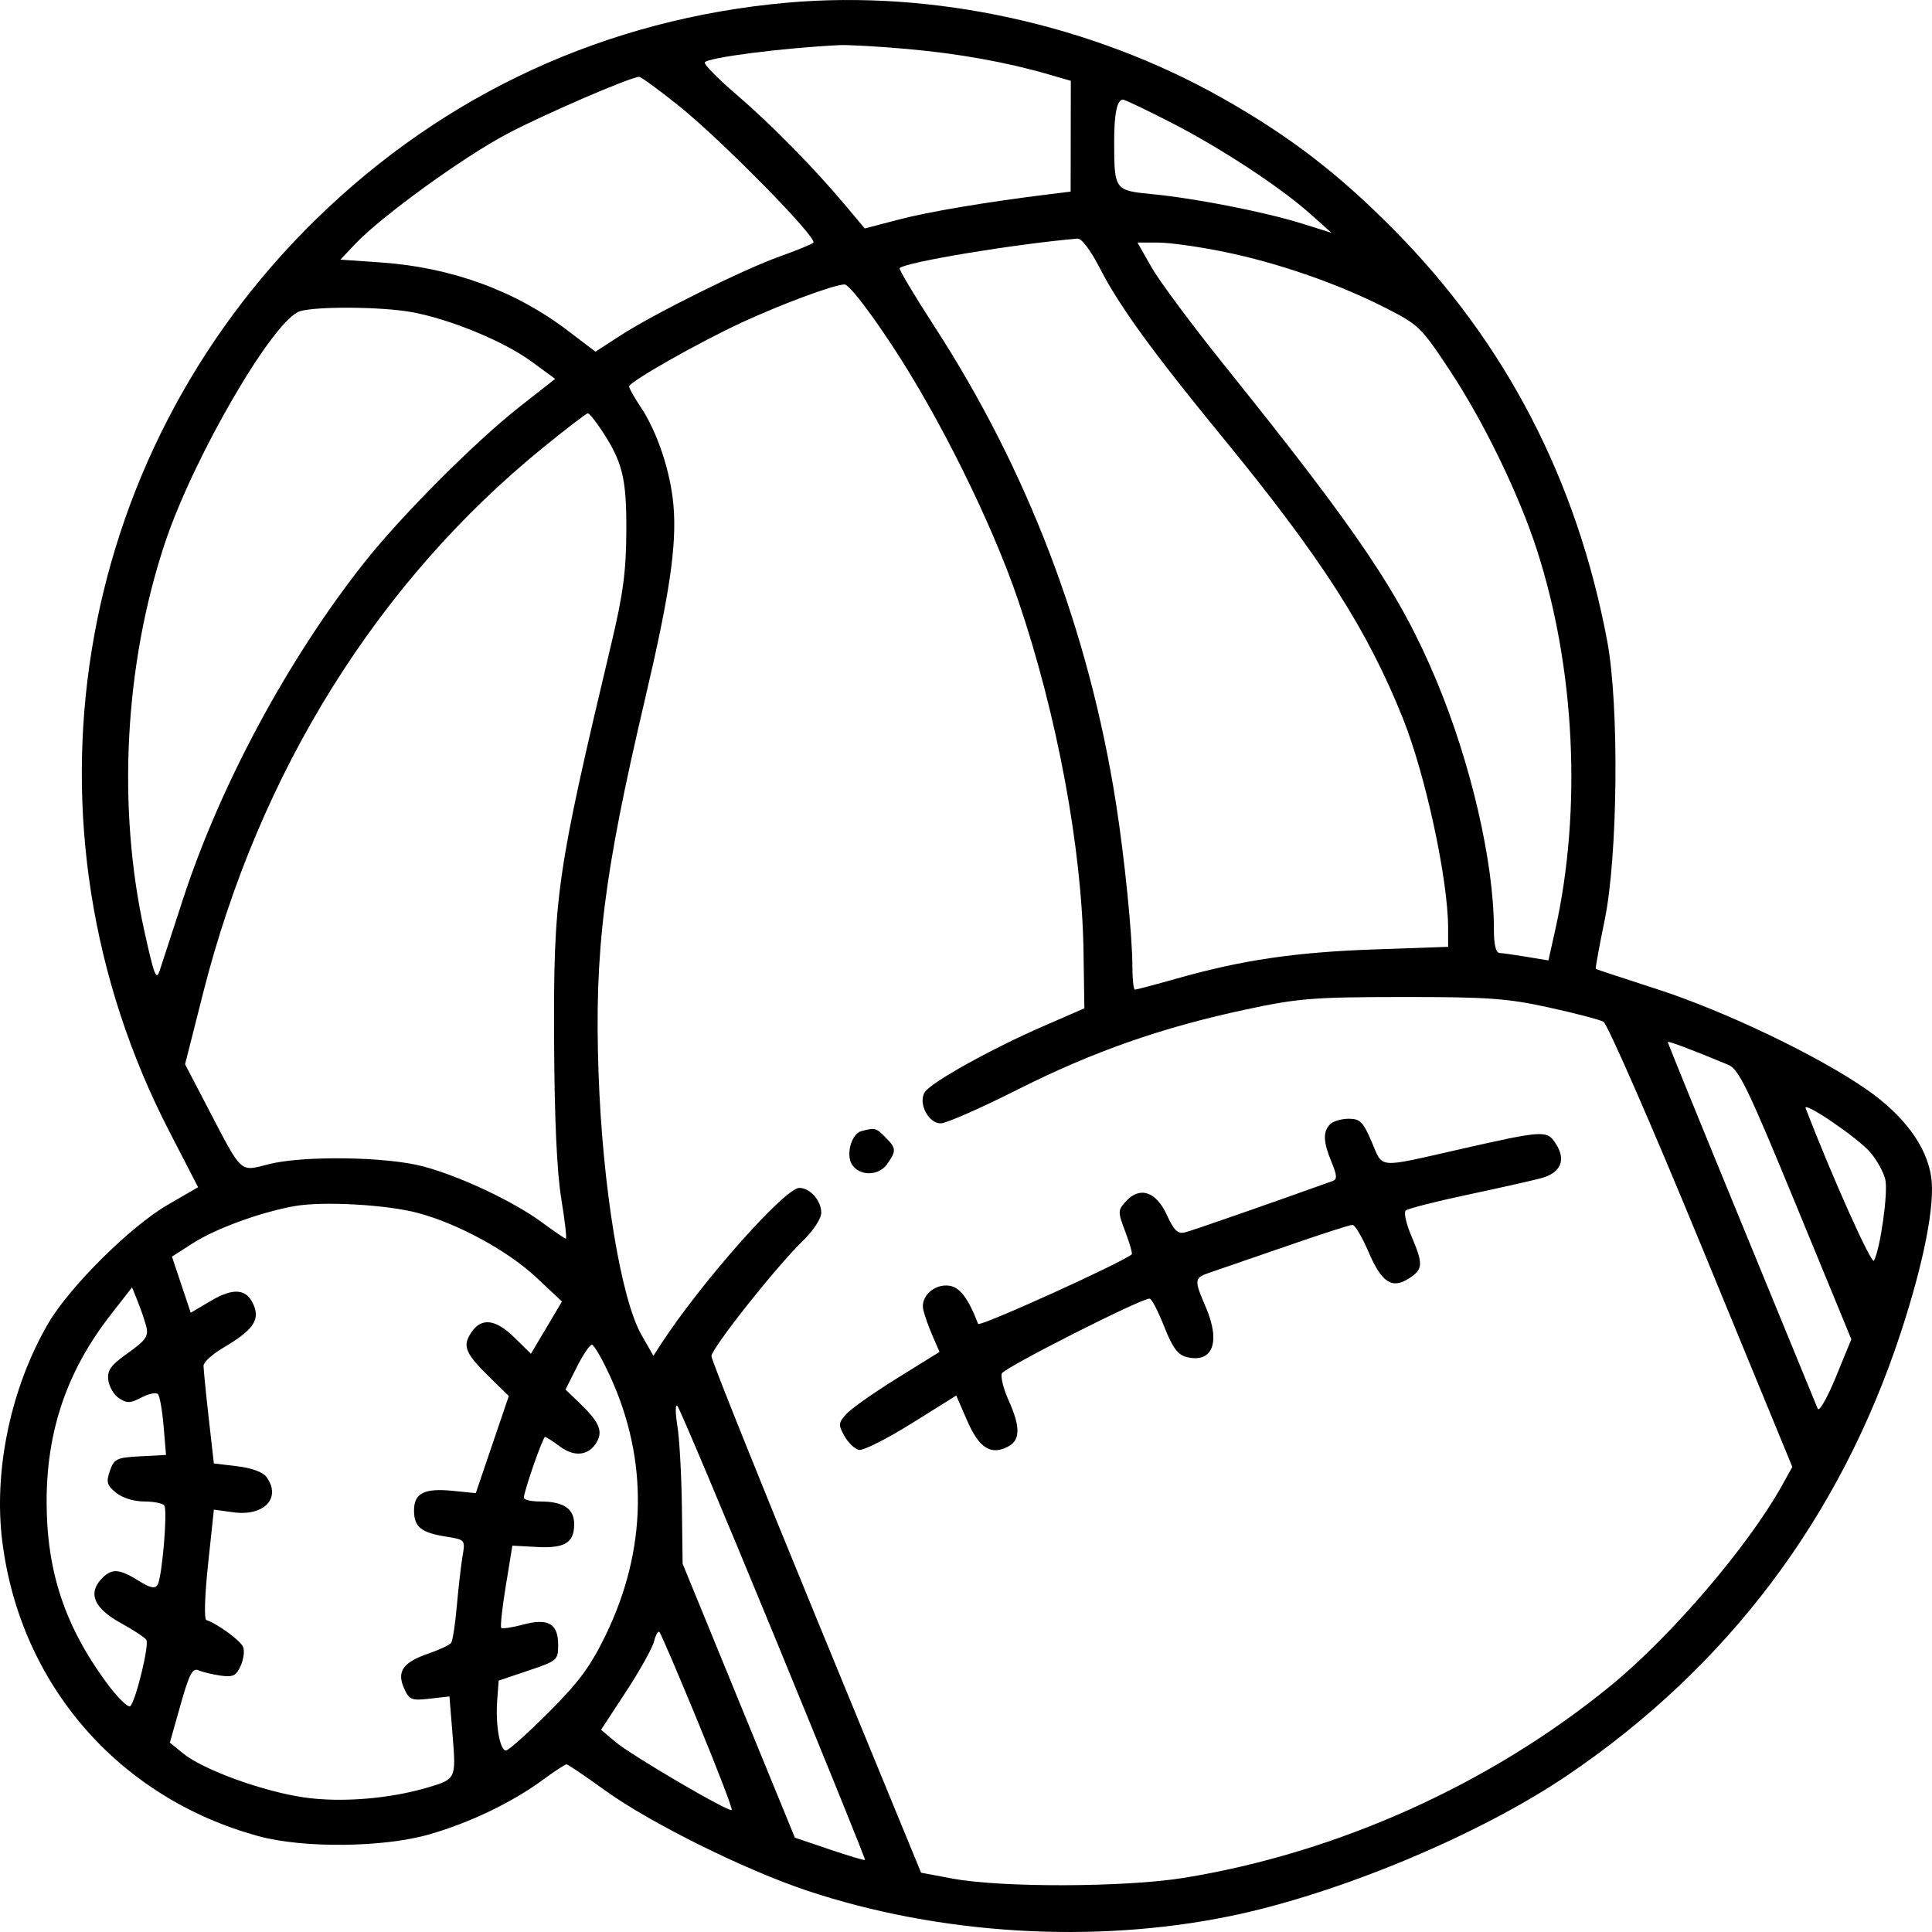 <svg width="100" height="100" viewBox="0 0 100 100" fill="none" xmlns="http://www.w3.org/2000/svg">
<path fill-rule="evenodd" clip-rule="evenodd" d="M40.732 0.14C31.413 0.971 23.047 4.817 16.368 11.34C3.672 23.738 0.606 42.744 8.754 58.544L10.253 61.45L8.677 62.363C6.753 63.478 3.604 66.603 2.501 68.492C0.571 71.795 -0.338 76.083 0.114 79.748C1.031 87.182 6.139 93.067 13.391 95.042C15.702 95.672 19.846 95.629 22.211 94.95C24.32 94.344 26.498 93.299 28.093 92.128C28.696 91.684 29.25 91.322 29.322 91.322C29.394 91.322 30.286 91.924 31.303 92.66C33.632 94.346 38.553 96.787 41.798 97.867C48.647 100.145 56.626 100.624 63.663 99.179C69.26 98.03 76.543 94.993 81.11 91.903C89.405 86.292 95.232 78.564 98.375 69.005C99.583 65.332 100.169 62.333 99.957 60.912C99.722 59.326 98.548 57.736 96.626 56.398C94.12 54.653 89.296 52.341 85.788 51.205C84.063 50.646 82.628 50.173 82.598 50.153C82.568 50.134 82.775 48.997 83.057 47.627C83.741 44.316 83.814 36.523 83.193 33.202C81.629 24.849 77.929 17.722 72.106 11.849C69.241 8.96 66.751 7.051 63.294 5.093C56.536 1.267 48.32 -0.537 40.732 0.14ZM46.931 2.533C49.606 2.771 52.062 3.211 54.237 3.84L55.426 4.184L55.421 7.051L55.416 9.918L54.35 10.049C51.022 10.461 48.1 10.952 46.535 11.361L44.758 11.825L43.817 10.699C42.184 8.745 39.937 6.456 38.126 4.901C37.163 4.076 36.422 3.323 36.48 3.229C36.635 2.976 40.544 2.476 43.456 2.336C43.911 2.315 45.475 2.403 46.931 2.533ZM35.091 5.44C37.304 7.205 42.355 12.339 42.098 12.563C41.998 12.65 41.223 12.967 40.377 13.268C38.488 13.938 33.846 16.241 32.105 17.37L30.821 18.203L29.382 17.109C26.655 15.038 23.355 13.836 19.701 13.583L17.617 13.439L18.398 12.616C19.747 11.195 23.935 8.159 26.221 6.943C28.087 5.951 32.559 4.016 33.078 3.976C33.167 3.969 34.073 4.628 35.091 5.44ZM60.605 6.339C63.213 7.677 66.272 9.686 67.85 11.097L68.916 12.049L67.376 11.568C65.455 10.968 61.873 10.264 59.642 10.05C57.695 9.862 57.675 9.834 57.669 7.384C57.666 5.885 57.816 5.157 58.127 5.157C58.223 5.157 59.337 5.689 60.605 6.339ZM56.947 13.918C57.931 15.836 59.687 18.255 63.234 22.581C68.397 28.876 70.781 32.59 72.623 37.208C73.79 40.133 74.95 45.519 74.954 48.027L74.955 49.008L71.107 49.143C67.041 49.287 64.317 49.688 60.935 50.642C59.803 50.962 58.817 51.223 58.745 51.223C58.672 51.223 58.613 50.697 58.613 50.055C58.613 48.435 58.209 44.406 57.76 41.556C56.358 32.651 53.198 24.354 48.37 16.904C47.326 15.292 46.513 13.93 46.566 13.877C46.873 13.568 52.506 12.633 55.771 12.35C55.985 12.332 56.454 12.957 56.947 13.918ZM63.358 13.035C66.159 13.61 69.212 14.668 71.682 15.919C73.434 16.807 73.558 16.927 75.054 19.192C76.795 21.827 78.609 25.563 79.539 28.428C81.529 34.562 81.887 41.927 80.497 48.14L80.146 49.712L79.031 49.527C78.417 49.425 77.783 49.335 77.62 49.328C77.423 49.318 77.324 48.902 77.324 48.091C77.324 44.633 76.135 39.497 74.345 35.216C72.478 30.753 70.362 27.608 63.385 18.922C61.715 16.843 60.017 14.561 59.612 13.85L58.875 12.556H59.95C60.542 12.556 62.075 12.772 63.358 13.035ZM46.165 17.866C48.631 21.601 51.332 27.056 52.694 31.054C54.714 36.986 56.002 43.909 56.083 49.26L56.127 52.191L53.995 53.119C51.306 54.289 48.18 56.029 47.866 56.531C47.512 57.096 48.049 58.145 48.692 58.145C48.973 58.145 50.761 57.359 52.667 56.398C56.576 54.428 60.149 53.176 64.514 52.245C67.207 51.671 67.986 51.609 72.587 51.605C76.998 51.602 78.009 51.673 80.145 52.141C81.502 52.437 82.783 52.772 82.992 52.885C83.201 52.998 85.482 58.217 88.071 64.508L92.77 75.927L92.24 76.881C90.496 80.019 86.518 84.672 83.388 87.236C77.158 92.338 69.275 95.893 61.303 97.194C58.27 97.689 51.836 97.711 49.296 97.234L47.675 96.931L42.25 83.735C39.266 76.477 36.824 70.386 36.824 70.198C36.824 69.794 40.147 65.597 41.539 64.242C42.103 63.694 42.508 63.077 42.508 62.767C42.508 62.143 41.927 61.486 41.373 61.486C40.622 61.486 36.245 66.432 34.197 69.594L33.821 70.175L33.212 69.112C32.137 67.238 31.184 61.432 30.98 55.519C30.762 49.19 31.248 45.288 33.386 36.186C34.661 30.759 35.032 28.243 34.861 26.189C34.715 24.423 34.019 22.338 33.143 21.037C32.823 20.561 32.561 20.097 32.562 20.004C32.563 19.769 36.094 17.762 38.364 16.707C40.418 15.753 43.115 14.751 43.706 14.722C43.927 14.711 44.918 15.979 46.165 17.866ZM21.327 16.158C23.323 16.528 26.078 17.666 27.51 18.713L28.735 19.61L26.919 21.035C24.587 22.866 20.763 26.701 18.833 29.145C14.899 34.126 11.388 40.654 9.462 46.569C8.863 48.406 8.324 50.06 8.264 50.243C8.089 50.776 7.981 50.498 7.471 48.189C6.057 41.791 6.445 34.415 8.526 28.139C10.02 23.635 14.186 16.486 15.54 16.104C16.452 15.846 19.813 15.877 21.327 16.158ZM31.069 22.165C32.217 23.869 32.432 24.714 32.419 27.474C32.409 29.569 32.255 30.738 31.655 33.262C28.794 45.294 28.645 46.332 28.681 53.968C28.699 57.897 28.824 60.648 29.048 62.023C29.235 63.172 29.344 64.112 29.289 64.112C29.235 64.112 28.684 63.737 28.066 63.28C26.592 62.19 23.828 60.886 21.903 60.373C19.997 59.865 15.673 59.805 13.896 60.262C12.399 60.648 12.55 60.787 10.781 57.391L9.579 55.086L10.511 51.407C13.412 39.948 19.572 30.081 28.177 23.112C29.348 22.163 30.36 21.388 30.427 21.389C30.493 21.39 30.782 21.739 31.069 22.165ZM89.446 55.11C90 55.339 90.453 56.274 92.954 62.347L95.825 69.321L95.02 71.283C94.574 72.368 94.156 73.097 94.084 72.915C94.012 72.734 92.237 68.409 90.139 63.306C88.04 58.202 86.324 53.987 86.324 53.938C86.324 53.861 87.478 54.294 89.446 55.11ZM96.793 59.63C97.145 60.036 97.502 60.683 97.586 61.067C97.732 61.738 97.326 64.624 96.997 65.252C96.876 65.484 94.852 60.971 93.46 57.365C93.299 56.949 96.144 58.882 96.793 59.63ZM68.845 58.192C68.466 58.574 68.487 59.101 68.921 60.15C69.206 60.837 69.219 61.042 68.981 61.128C65.505 62.374 61.704 63.697 61.337 63.788C60.962 63.881 60.764 63.69 60.39 62.875C59.833 61.664 58.988 61.39 58.271 62.188C57.853 62.653 57.852 62.716 58.25 63.765C58.477 64.365 58.626 64.888 58.579 64.926C58.018 65.385 50.694 68.701 50.627 68.526C50.119 67.194 49.673 66.611 49.109 66.545C48.339 66.455 47.639 67.113 47.787 67.789C47.848 68.064 48.062 68.668 48.263 69.132L48.629 69.975L46.441 71.333C45.237 72.079 44.05 72.916 43.803 73.191C43.391 73.649 43.383 73.746 43.709 74.33C43.904 74.681 44.244 75.003 44.465 75.046C44.685 75.089 45.907 74.474 47.18 73.679L49.495 72.233L50.067 73.548C50.682 74.963 51.302 75.347 52.197 74.865C52.817 74.53 52.819 73.845 52.205 72.481C51.943 71.898 51.785 71.273 51.854 71.091C51.965 70.799 59.037 67.215 59.503 67.215C59.605 67.215 59.942 67.861 60.254 68.652C60.687 69.751 60.959 70.124 61.411 70.238C62.76 70.579 63.192 69.488 62.422 67.685C61.784 66.19 61.79 66.148 62.699 65.841C63.122 65.698 64.888 65.09 66.624 64.489C68.359 63.887 69.881 63.396 70.006 63.396C70.13 63.396 70.508 64.037 70.845 64.821C71.527 66.405 72.062 66.743 72.954 66.155C73.659 65.689 73.671 65.427 73.052 63.973C72.787 63.35 72.654 62.759 72.756 62.66C72.859 62.561 74.274 62.197 75.903 61.852C77.531 61.506 79.256 61.119 79.737 60.992C80.793 60.712 81.082 60.048 80.523 59.189C80.069 58.49 79.906 58.5 75.547 59.489C71.221 60.47 71.6 60.501 71.003 59.112C70.554 58.065 70.396 57.906 69.807 57.906C69.434 57.906 69.001 58.035 68.845 58.192ZM44.581 58.548C44.074 58.681 43.773 59.75 44.096 60.27C44.479 60.888 45.485 60.878 45.919 60.253C46.404 59.556 46.396 59.437 45.824 58.861C45.339 58.372 45.293 58.36 44.581 58.548ZM21.666 62.792C23.732 63.351 26.302 64.753 27.751 66.113L29.087 67.366L28.284 68.719L27.481 70.071L26.636 69.24C25.644 68.263 24.904 68.181 24.379 68.989C23.923 69.69 24.083 70.058 25.403 71.347L26.336 72.257L25.481 74.771L24.627 77.285L23.433 77.165C21.965 77.018 21.43 77.288 21.43 78.177C21.43 79.03 21.785 79.325 23.065 79.531C24.085 79.695 24.085 79.696 23.94 80.556C23.86 81.029 23.727 82.186 23.645 83.127C23.562 84.068 23.43 84.927 23.35 85.037C23.271 85.146 22.736 85.396 22.162 85.593C20.855 86.042 20.523 86.522 20.918 87.395C21.184 87.984 21.3 88.03 22.237 87.924L23.264 87.807L23.428 89.839C23.608 92.073 23.601 92.088 22.14 92.52C20.16 93.107 17.664 93.309 15.757 93.037C13.633 92.734 10.528 91.608 9.485 90.763L8.791 90.2L9.344 88.243C9.795 86.646 9.966 86.317 10.275 86.454C10.483 86.545 10.997 86.669 11.417 86.729C12.057 86.82 12.224 86.74 12.454 86.231C12.605 85.897 12.665 85.456 12.587 85.252C12.463 84.926 11.276 84.056 10.679 83.853C10.559 83.811 10.598 82.567 10.77 80.959L11.071 78.138L12.067 78.275C13.674 78.498 14.582 77.534 13.791 76.445C13.611 76.197 13.021 75.981 12.282 75.893L11.069 75.748L10.802 73.382C10.655 72.081 10.535 70.869 10.535 70.69C10.535 70.51 10.988 70.095 11.542 69.768C13.05 68.878 13.438 68.363 13.161 67.626C12.813 66.706 12.129 66.615 10.921 67.328L9.873 67.947L9.386 66.494L8.9 65.041L9.988 64.346C11.172 63.589 13.44 62.759 15.214 62.433C16.687 62.163 20.026 62.348 21.666 62.792ZM7.574 68.678C7.694 69.162 7.543 69.377 6.624 70.03C5.733 70.663 5.545 70.922 5.605 71.43C5.646 71.773 5.895 72.197 6.159 72.372C6.564 72.641 6.747 72.635 7.325 72.333C7.702 72.136 8.086 72.058 8.178 72.16C8.269 72.263 8.4 73.013 8.469 73.827L8.593 75.308L7.26 75.378C6.033 75.444 5.907 75.504 5.689 76.131C5.485 76.716 5.53 76.875 6.007 77.264C6.335 77.532 6.931 77.717 7.468 77.717C7.967 77.717 8.435 77.813 8.507 77.931C8.681 78.215 8.387 81.653 8.157 82.028C8.023 82.248 7.773 82.193 7.156 81.809C6.139 81.175 5.752 81.167 5.214 81.765C4.548 82.506 4.902 83.268 6.259 84.012C6.909 84.368 7.502 84.759 7.576 84.88C7.733 85.135 7.039 88.002 6.747 88.306C6.637 88.42 6.068 87.855 5.476 87.046C3.339 84.12 2.413 81.3 2.413 77.717C2.413 74.039 3.475 70.945 5.733 68.047L6.835 66.632L7.132 67.367C7.296 67.772 7.495 68.362 7.574 68.678ZM31.586 71.248C33.572 75.589 33.489 80.229 31.347 84.639C30.562 86.256 29.963 87.067 28.393 88.636C27.309 89.72 26.317 90.606 26.187 90.606C25.872 90.606 25.642 89.288 25.735 88.015L25.811 86.987L27.351 86.469C28.842 85.968 28.89 85.926 28.89 85.142C28.89 84.034 28.378 83.739 27.067 84.091C26.509 84.241 26.004 84.316 25.946 84.257C25.887 84.198 25.993 83.217 26.181 82.076L26.521 80.002L27.778 80.071C29.233 80.151 29.719 79.855 29.719 78.889C29.719 78.085 29.167 77.717 27.958 77.717C27.494 77.717 27.114 77.63 27.114 77.524C27.114 77.2 28.098 74.375 28.211 74.375C28.269 74.375 28.62 74.601 28.991 74.877C29.755 75.447 30.52 75.335 30.912 74.598C31.207 74.042 30.987 73.57 29.989 72.612L29.27 71.923L29.854 70.762C30.175 70.124 30.526 69.602 30.635 69.602C30.744 69.602 31.172 70.342 31.586 71.248ZM40.041 84.584C42.672 90.981 44.803 96.24 44.774 96.272C44.746 96.304 43.918 96.056 42.933 95.723L41.143 95.117L38.238 88.028L35.333 80.939L35.294 77.955C35.272 76.314 35.166 74.435 35.058 73.778C34.951 73.122 34.951 72.668 35.059 72.769C35.168 72.871 37.409 78.188 40.041 84.584ZM36.113 89.096C37.132 91.567 37.924 93.631 37.874 93.683C37.738 93.823 32.682 90.862 31.842 90.151L31.112 89.532L32.404 87.557C33.115 86.471 33.766 85.303 33.851 84.963C33.936 84.622 34.063 84.402 34.133 84.473C34.204 84.544 35.095 86.624 36.113 89.096Z" fill="black"/>
</svg>
